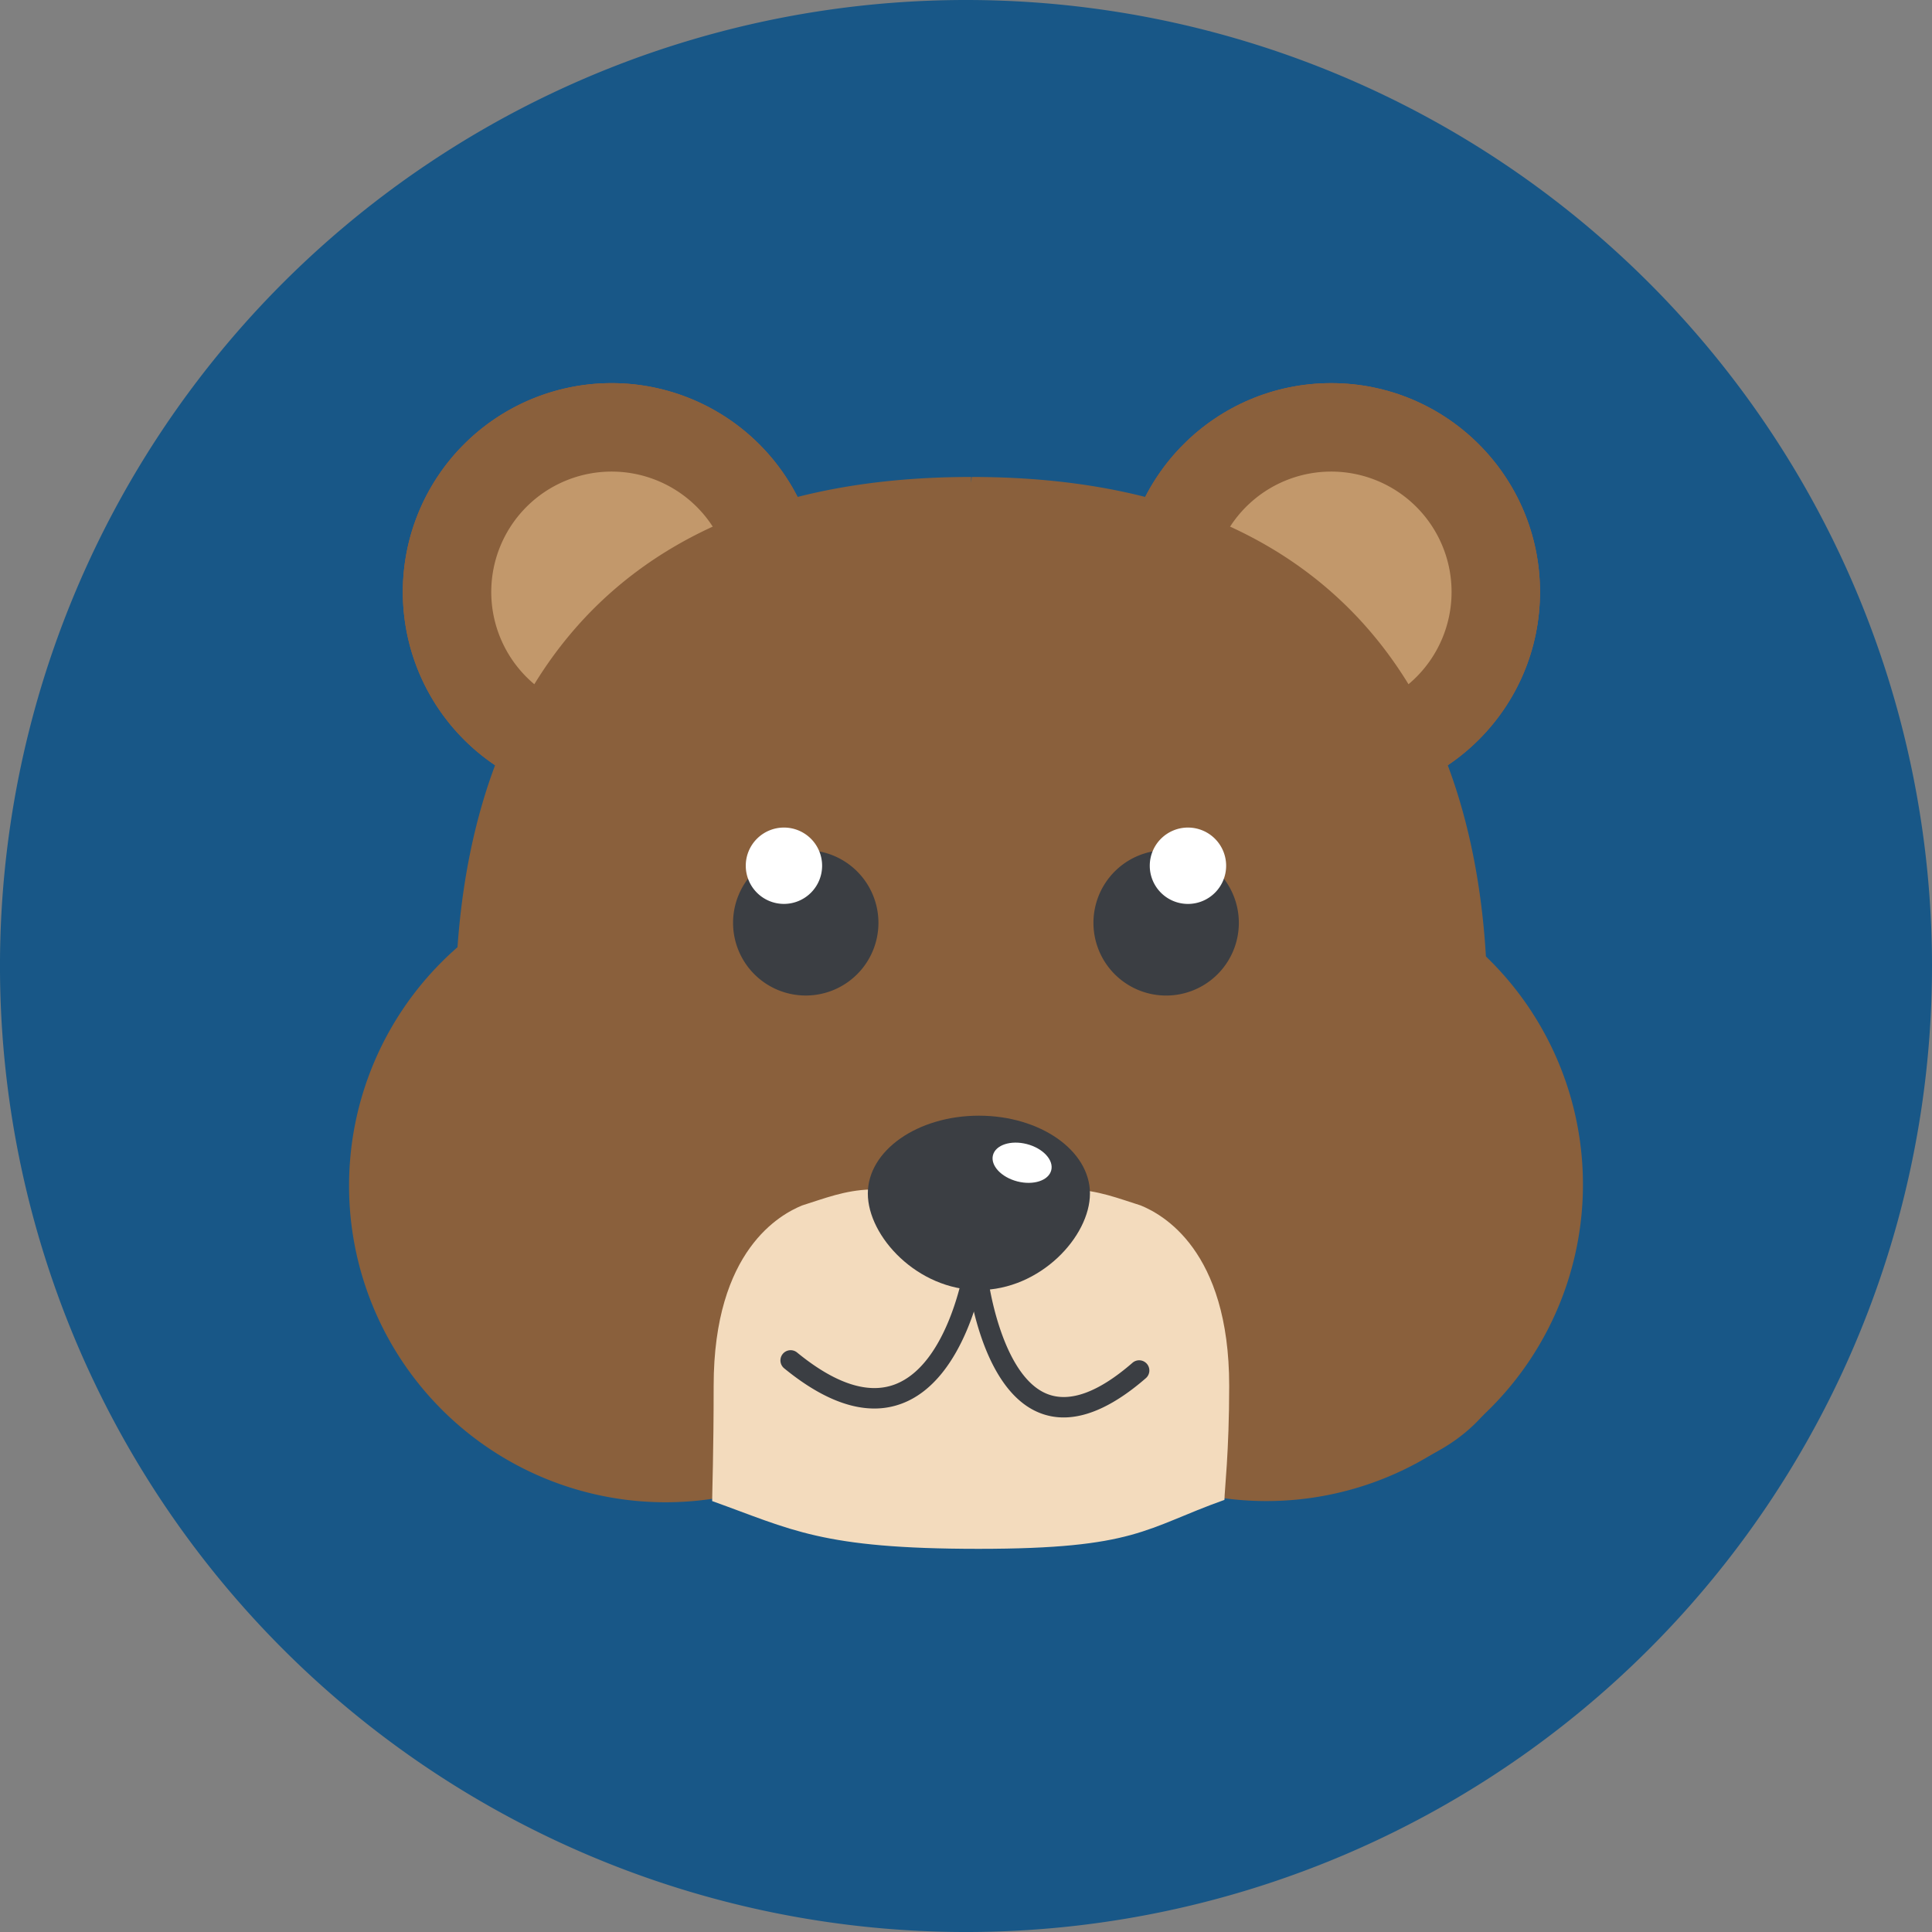 <svg xmlns="http://www.w3.org/2000/svg" viewBox="0 0 154.675 154.676">
  <rect x="0" y="0" width="154.675" height="154.676" fill="#808080" stroke="none"/>
  <defs>
    <style>
      .cls-1 {
        fill: #185787;
      }

      .cls-2 {
        fill: #8a603c;
      }

      .cls-3 {
        fill: #07171b;
      }

      .cls-4 {
        fill: #a84720;
      }

      .cls-5 {
        fill: #af5b2b;
      }

      .cls-6 {
        fill: #4b190d;
      }

      .cls-7 {
        fill: #c2986b;
      }

      .cls-8 {
        fill: #f39e2b;
      }

      .cls-9 {
        fill: #f6f3cf;
      }

      .cls-10 {
        fill: #3b3e43;
      }

      .cls-11 {
        fill: #fff;
      }

      .cls-12 {
        fill: #f3dbbd;
      }
    </style>
  </defs>
  <title>Fichier 8</title>
  <g id="Calque_2" data-name="Calque 2">
    <g id="background">
      <path class="cls-1" d="M154.675,77.339A77.338,77.338,0,1,1,77.338,0,77.337,77.337,0,0,1,154.675,77.339Z"/>
    </g>
    <g id="object">
      <g>
        <path class="cls-2" d="M126.73,94.833a25.342,25.342,0,1,1-25.342-25.342A25.339,25.339,0,0,1,126.73,94.833Z"/>
        <path class="cls-2" d="M78.629,94.93a25.342,25.342,0,1,1-25.343-25.343A25.34,25.34,0,0,1,78.629,94.93Z"/>
        <g>
          <path class="cls-3" d="M72.07,115.58c-.006.008-.014.021-.018.027a.097.097,0,0,0,.015-.03Z"/>
          <path class="cls-3" d="M72.034,115.58l.017.027a.171.171,0,0,1-.015-.03Z"/>
        </g>
        <g>
          <path class="cls-4" d="M77.769,114.085c-.014,0-.027-.003-.038-.003.011,0,.024-.003.038-.003Z"/>
          <path class="cls-4" d="M77.692,114.085c.014,0,.029-.003.04-.003-.011,0-.025-.003-.04-.003Z"/>
        </g>
        <g>
          <g>
            <g>
              <g>
                <circle class="cls-5" cx="106.575" cy="47.392" r="16.717"/>
                <path class="cls-6" d="M96.938,47.392a9.637,9.637,0,1,0,9.636-9.637A9.636,9.636,0,0,0,96.938,47.392Z"/>
              </g>
              <g>
                <circle class="cls-2" cx="106.575" cy="47.392" r="16.717"/>
                <path class="cls-7" d="M96.938,47.392a9.637,9.637,0,1,0,9.636-9.637A9.636,9.636,0,0,0,96.938,47.392Z"/>
              </g>
              <path class="cls-8" d="M77.846,38.184V97.418a.158.158,0,0,1,.021.012l-.021,8.453v2.018h-.003l-.036,13.688"/>
              <line class="cls-9" x1="77.84" y1="123.133" x2="77.898" y2="97.43"/>
            </g>
            <path class="cls-6" d="M77.85,44.369h0Z"/>
            <path class="cls-6" d="M77.811,44.369h0Z"/>
          </g>
          <g>
            <g>
              <g>
                <path class="cls-5" d="M65.684,47.392a16.717,16.717,0,1,1-16.717-16.717A16.716,16.716,0,0,1,65.684,47.392Z"/>
                <path class="cls-6" d="M58.604,47.392a9.637,9.637,0,1,1-9.637-9.637A9.637,9.637,0,0,1,58.604,47.392Z"/>
              </g>
              <g>
                <path class="cls-2" d="M65.684,47.392a16.717,16.717,0,1,1-16.717-16.717A16.716,16.716,0,0,1,65.684,47.392Z"/>
                <path class="cls-7" d="M58.604,47.392a9.637,9.637,0,1,1-9.637-9.637A9.637,9.637,0,0,1,58.604,47.392Z"/>
              </g>
              <path class="cls-8" d="M77.696,38.184V97.418c-.007.005-.015.006-.021.012l.021,8.453v2.018h.004l.035,13.688"/>
              <path class="cls-2" d="M119.083,80.72c0-22.165-9.953-42.535-41.289-42.535l-.045.472v-.472c-31.337,0-41.29,20.37-41.29,42.535-2.333,9.506-6.411,9.237-4.116,21.382,2.294,12.145,15.301,16.639,24.791,16.896v-8.049c0-6.02,9.742-1.857,10.401-3.301,6.885,2.723,3.133-1.096,4.499,1.78a11.714,11.714,0,0,1,5.715-1.528v-.21l.045.21a11.714,11.714,0,0,1,5.714,1.528c1.366-2.876-5.646,3.62,1.24.897.659,1.445,13.66-5.396,13.66.623v8.049c8.143,0,23.061.125,23.826-15.367C122.899,90.162,121.416,90.225,119.083,80.72Z"/>
              <line class="cls-9" x1="77.702" y1="123.133" x2="77.644" y2="97.43"/>
            </g>
            <path class="cls-6" d="M77.692,44.369h0Z"/>
            <path class="cls-6" d="M77.731,44.369h0Z"/>
          </g>
        </g>
        <g>
          <path class="cls-10" d="M87.541,73.883a5.82,5.82,0,1,0,5.82-5.82A5.819,5.819,0,0,0,87.541,73.883Z"/>
          <path class="cls-11" d="M92.05,69.311a3.057,3.057,0,1,0,3.058-3.057A3.057,3.057,0,0,0,92.05,69.311Z"/>
        </g>
        <g>
          <path class="cls-10" d="M70.327,73.883a5.819,5.819,0,1,1-5.818-5.82A5.817,5.817,0,0,1,70.327,73.883Z"/>
          <path class="cls-11" d="M65.818,69.311a3.056,3.056,0,1,1-3.056-3.057A3.055,3.055,0,0,1,65.818,69.311Z"/>
        </g>
        <path class="cls-12" d="M91.326,96.508c-3.612-1.141-6.448-2.576-13.555.922-7.108-3.498-9.942-2.062-13.554-.922-1.689.695-7.082,3.528-7.082,14.441,0,5.301-.12,8.517-.12,9.226,6.375,2.276,8.704,3.824,21.326,3.824,12.624,0,13.313-1.645,19.688-3.92,0-.709.38-3.83.38-9.131C98.409,100.036,93.014,97.203,91.326,96.508Z"/>
        <path class="cls-10" d="M87.261,95.553c0,3.441-3.98,7.728-8.891,7.728S69.478,98.994,69.478,95.553s3.981-6.232,8.892-6.232S87.261,92.111,87.261,95.553Z"/>
        <g>
          <path class="cls-10" d="M70,112.765c-2.183,0-4.602-1.075-7.22-3.219a.817.817,0,0,1,1.036-1.264c3.06,2.505,5.698,3.361,7.836,2.55,4.261-1.621,5.522-9.246,5.533-9.324a.817.817,0,0,1,1.613.26c-.055.35-1.432,8.637-6.566,10.589A6.21,6.21,0,0,1,70,112.765Z"/>
          <path class="cls-10" d="M85.156,113.48a5.152,5.152,0,0,1-1.938-.371c-4.882-1.953-5.796-11.008-5.833-11.394a.815.815,0,1,1,1.623-.154c.227,2.346,1.531,8.719,4.819,10.033,1.802.722,4.101-.113,6.829-2.481a.816.816,0,1,1,1.07,1.232C89.32,112.432,87.12,113.48,85.156,113.48Z"/>
        </g>
        <path class="cls-11" d="M84.163,93.688c-.207.825-1.423,1.225-2.712.896-1.289-.331-2.164-1.27-1.957-2.096.209-.824,1.422-1.225,2.71-.895C83.494,91.925,84.37,92.861,84.163,93.688Z"/>
      </g>
    </g>
  </g>
</svg>
